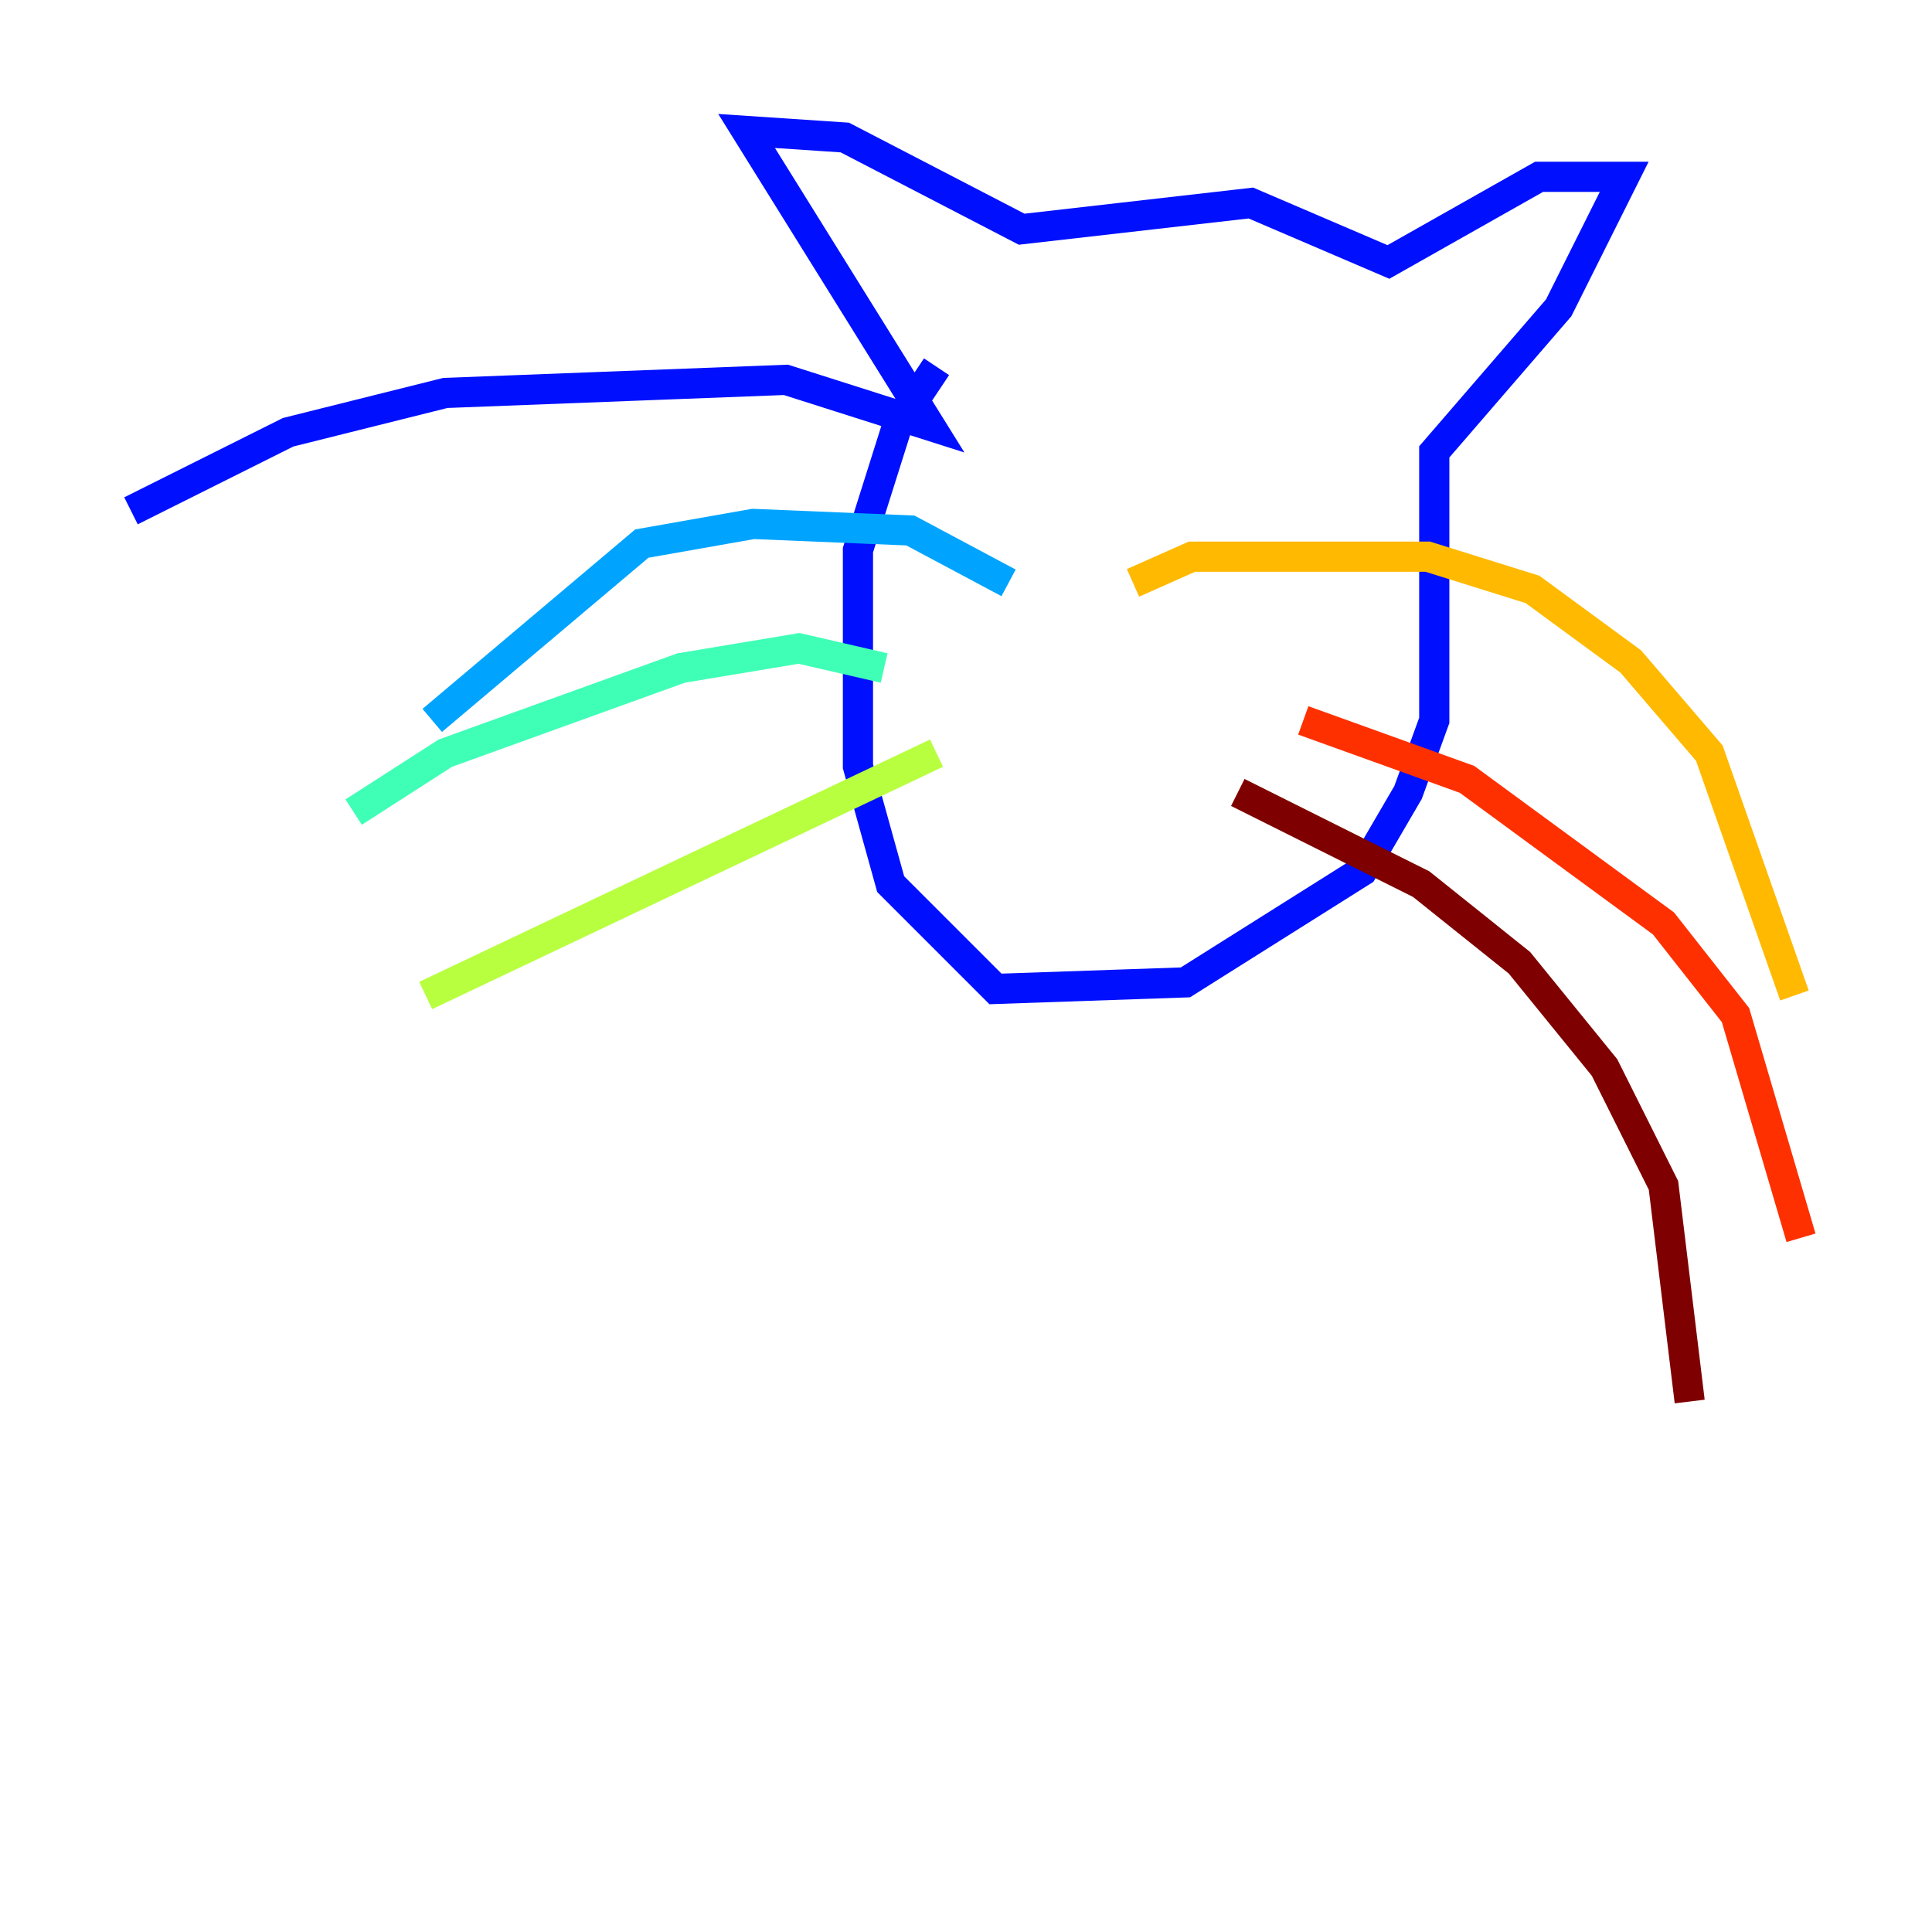 <?xml version="1.0" encoding="utf-8" ?>
<svg baseProfile="tiny" height="128" version="1.2" viewBox="0,0,128,128" width="128" xmlns="http://www.w3.org/2000/svg" xmlns:ev="http://www.w3.org/2001/xml-events" xmlns:xlink="http://www.w3.org/1999/xlink"><defs /><polyline fill="none" points="13.451,28.637 13.451,28.637" stroke="#00007f" stroke-width="2" /><polyline fill="none" points="8.678,33.844 19.091,28.637 29.505,26.034 52.068,25.166 61.614,28.203 49.464,8.678 55.973,9.112 67.688,15.186 82.875,13.451 91.986,17.356 101.966,11.715 107.607,11.715 103.268,20.393 95.024,29.939 95.024,47.729 93.288,52.502 90.251,57.709 78.536,65.085 65.953,65.519 59.01,58.576 56.841,50.766 56.841,36.447 59.444,28.203 62.047,24.298" stroke="#0010ff" stroke-width="2" /><polyline fill="none" points="66.82,38.617 60.312,35.146 49.898,34.712 42.522,36.014 28.637,47.729" stroke="#00a4ff" stroke-width="2" /><polyline fill="none" points="58.576,44.258 52.936,42.956 45.125,44.258 29.505,49.898 23.43,53.803" stroke="#3fffb7" stroke-width="2" /><polyline fill="none" points="62.047,49.898 28.203,65.953" stroke="#b7ff3f" stroke-width="2" /><polyline fill="none" points="75.064,38.617 78.969,36.881 94.59,36.881 101.532,39.051 108.041,43.824 113.248,49.898 118.888,65.953" stroke="#ffb900" stroke-width="2" /><polyline fill="none" points="86.346,47.729 97.193,51.634 110.21,61.18 114.983,67.254 119.322,82.007" stroke="#ff3000" stroke-width="2" /><polyline fill="none" points="82.007,52.502 94.156,58.576 100.664,63.783 106.305,70.725 110.21,78.536 111.946,92.854" stroke="#7f0000" stroke-width="2" /></svg>